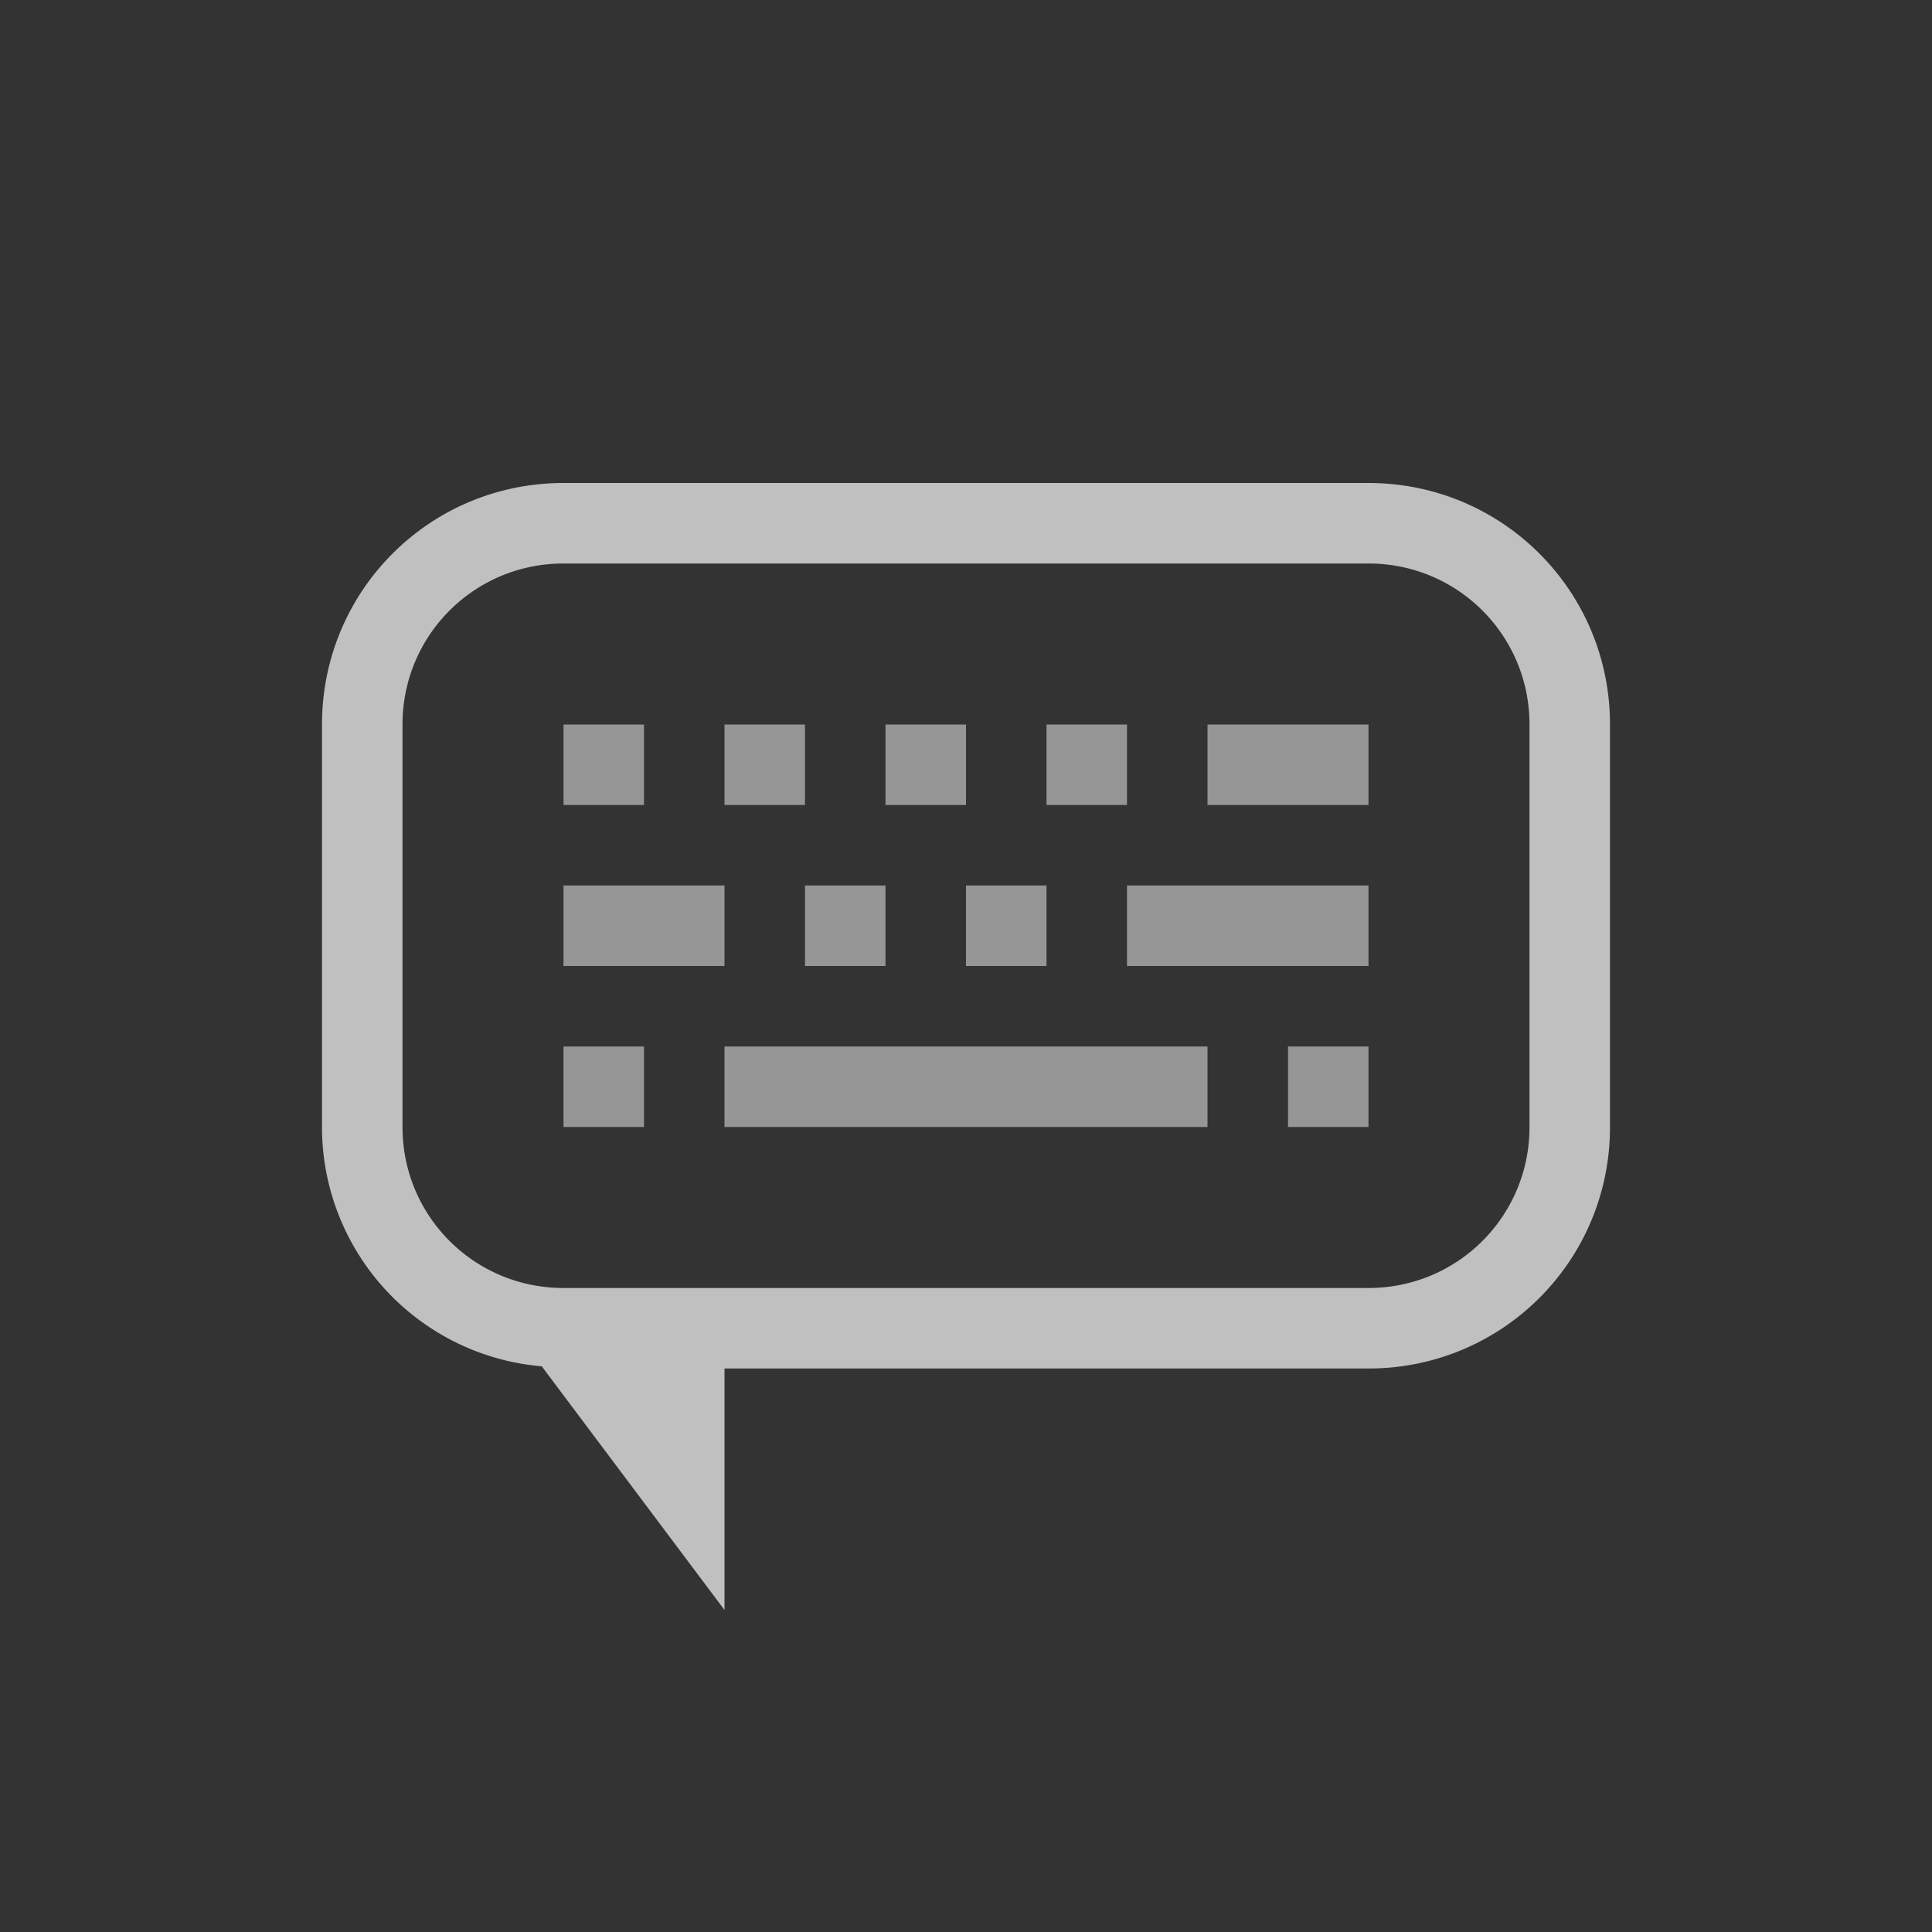 <svg xmlns="http://www.w3.org/2000/svg" width="24" height="24">
    <rect width="100%" height="100%" fill="#333333" stroke="none"/>
    <style id="current-color-scheme" type="text/css">
        .ColorScheme-Text{color:#fdfdfd;opacity:.7}
    </style>
    <g fill="currentColor" class="ColorScheme-Text">
        <path d="M7 9v1h1V9zm2 0v1h1V9zm2 0v1h1V9zm2 0v1h1V9zm2 0v1h2V9zm-8 2v1h2v-1zm3 0v1h1v-1zm2 0v1h1v-1zm2 0v1h3v-1zm-7 2v1h1v-1zm2 0v1h6v-1zm7 0v1h1v-1z" class="ColorScheme-Text"/>
    </g>
    <path fill="currentColor" d="M7 6C5.338 6 4 7.338 4 9v5a2.983 2.983 0 0 0 2.73 2.973L9 20v-3h8c1.662 0 3-1.338 3-3V9c0-1.662-1.338-3-3-3zm0 1h10c1.108 0 2 .892 2 2v5c0 1.108-.892 2-2 2H7c-1.108 0-2-.892-2-2V9c0-1.108.892-2 2-2z" class="ColorScheme-Text"/>
</svg>

